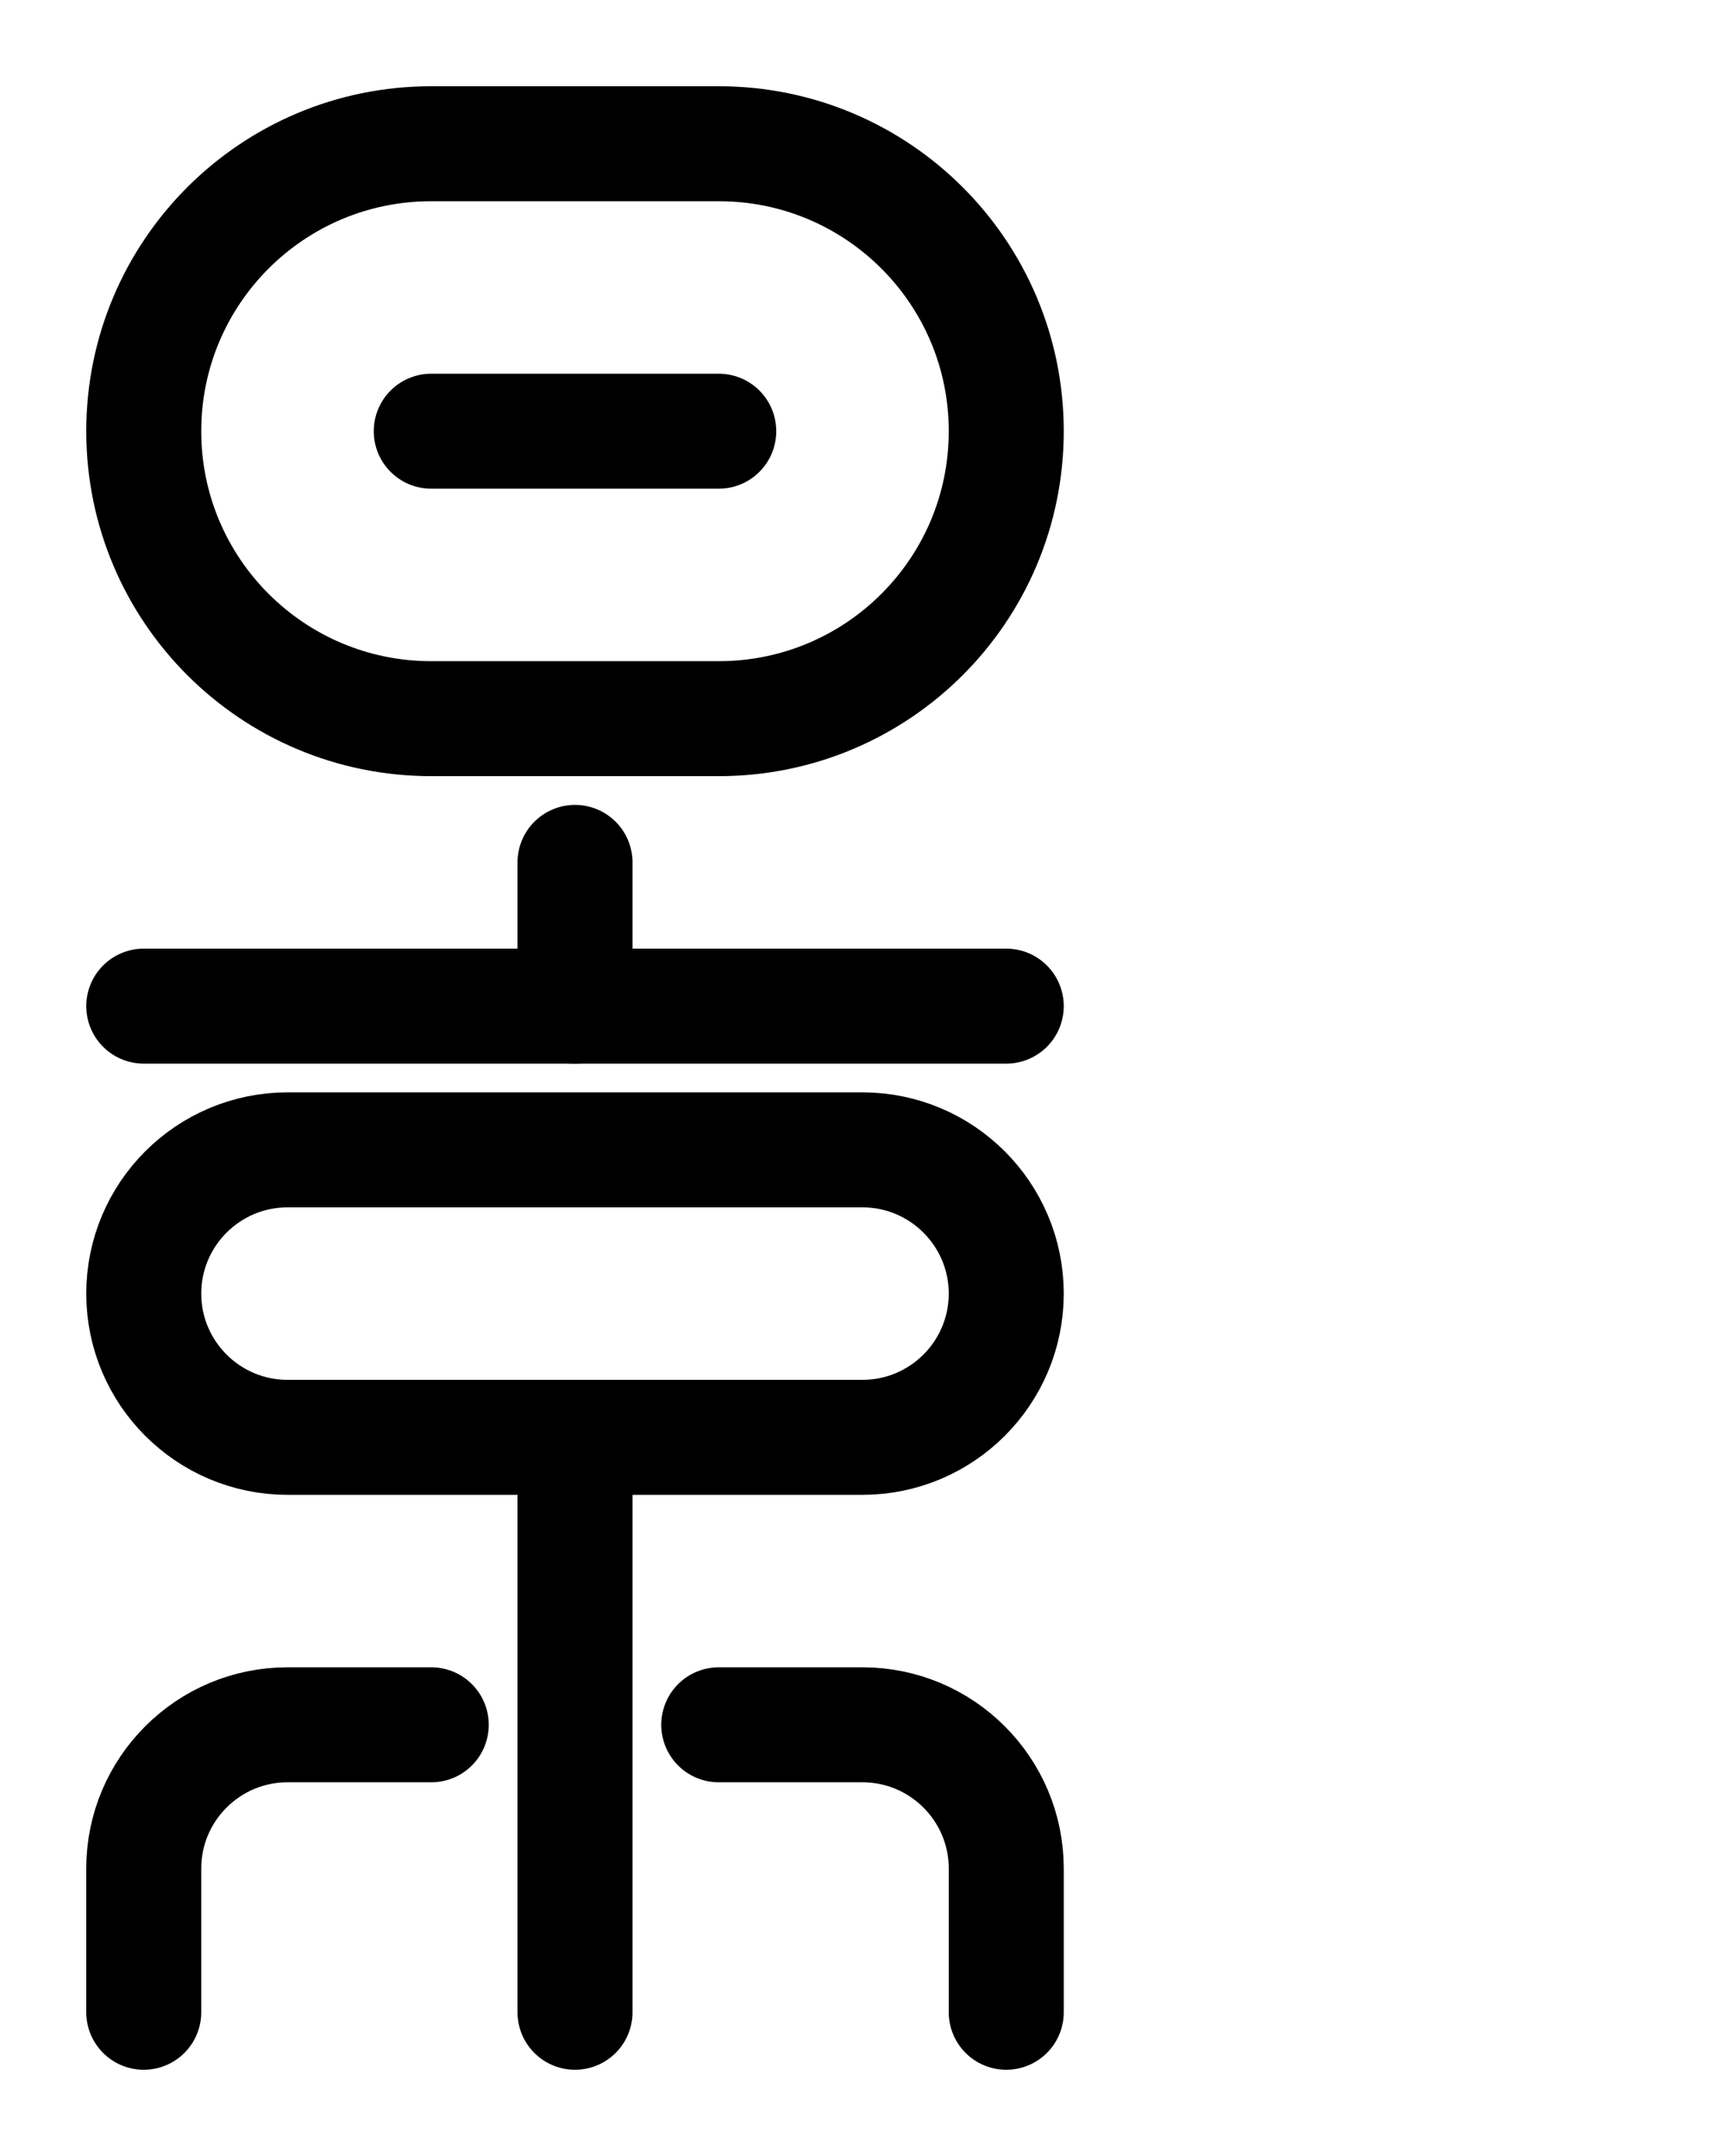 <?xml version="1.0" encoding="utf-8"?>
<!-- Generator: Adobe Illustrator 26.0.0, SVG Export Plug-In . SVG Version: 6.00 Build 0)  -->
<svg version="1.1" id="图层_1" xmlns="http://www.w3.org/2000/svg" xmlns:xlink="http://www.w3.org/1999/xlink" x="0px" y="0px"
	 viewBox="0 0 720 900" style="enable-background:new 0 0 720 900;" xml:space="preserve">
<style type="text/css">
	.st0{fill:none;stroke:#000000;stroke-width:48;stroke-linecap:round;stroke-linejoin:round;stroke-miterlimit:10;}
</style>
<line class="st0" x1="60" y1="420" x2="420" y2="420"/>
<line class="st0" x1="240" y1="360" x2="240" y2="420"/>
<path class="st0" d="M360,600H120c-33.1,0-60-26.9-60-60l0,0c0-33.1,26.9-60,60-60h240c33.1,0,60,26.9,60,60l0,0
	C420,573.1,393.1,600,360,600z"/>
<line class="st0" x1="240" y1="600" x2="240" y2="840"/>
<path class="st0" d="M60,840v-60c0-33.1,26.9-60,60-60h60"/>
<path class="st0" d="M420,840v-60c0-33.1-26.9-60-60-60h-60"/>
<path class="st0" d="M300,300H180c-66.3,0-120-53.7-120-120l0,0c0-66.3,53.7-120,120-120h120c66.3,0,120,53.7,120,120l0,0
	C420,246.3,366.3,300,300,300z"/>
<line class="st0" x1="180" y1="180" x2="300" y2="180"/>
</svg>
